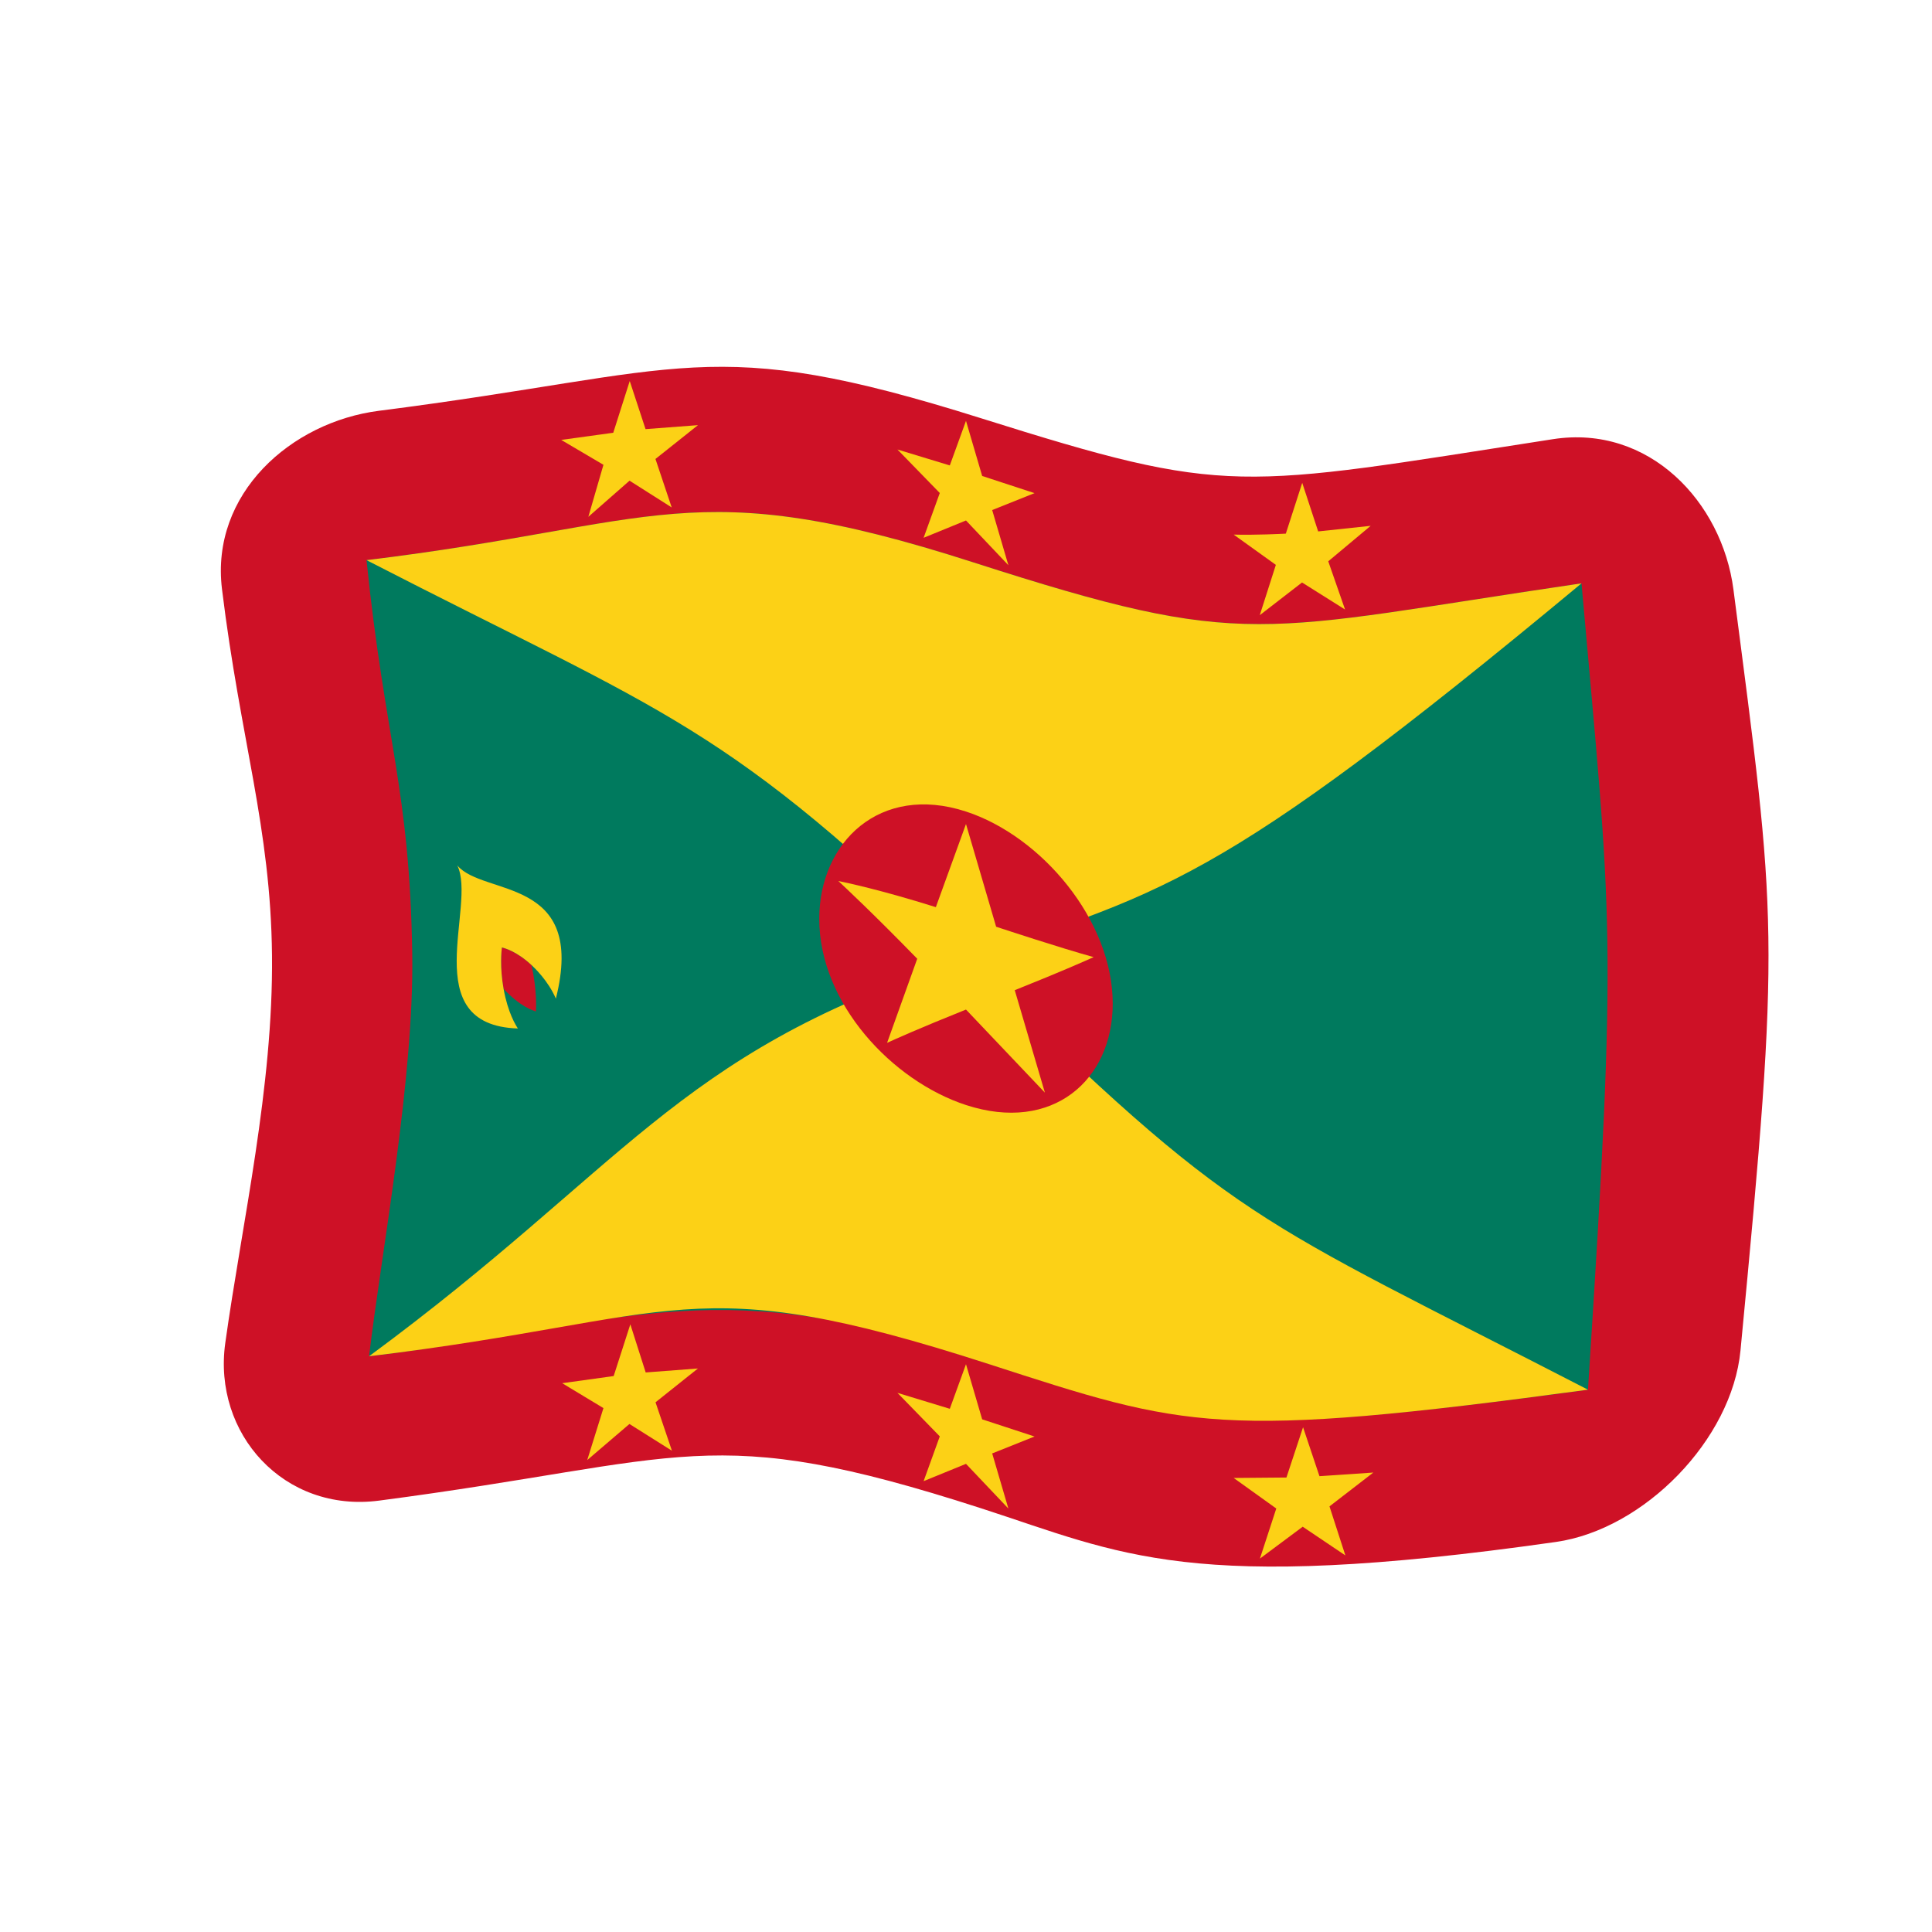 <?xml version="1.0" encoding="UTF-8" standalone="no"?>
<!DOCTYPE svg PUBLIC "-//W3C//DTD SVG 1.1//EN" "http://www.w3.org/Graphics/SVG/1.1/DTD/svg11.dtd">
<svg width="100%" height="100%" viewBox="0 0 512 512" version="1.1" xmlns="http://www.w3.org/2000/svg" xmlns:xlink="http://www.w3.org/1999/xlink" xml:space="preserve" xmlns:serif="http://www.serif.com/" style="fill-rule:evenodd;clip-rule:evenodd;stroke-linejoin:round;stroke-miterlimit:2;">
    <g>
        <g>
            <path d="M411.553,116.384C327.618,129.405 325.974,131.604 259.985,110.838C187.662,88.078 182.392,98.415 100.444,108.861C77.104,111.835 55.74,130.85 58.828,156.107C63.749,196.349 71.735,219.194 72.083,253.166C72.44,288.108 64.155,323.962 59.699,355.921C56.353,379.924 75.267,400.977 100.472,397.677C182.335,386.958 187.634,376.33 259.985,399.708C297.334,411.775 314.968,422.501 412.318,408.636C435.684,405.308 458.974,381.556 461.247,357.894C471.963,246.325 470.85,244.51 459.378,156.216C456.362,133 437.012,112.436 411.553,116.384Z" style="fill:rgb(206,17,38);fill-rule:nonzero;"/>
            <path d="M97.132,148.442C174.846,139.027 183.061,124.928 257.986,149.05C331.119,172.595 332.794,167.252 419.117,154.593C427.14,245.318 428.784,245.382 420.827,368.283C313.66,382.788 312.746,377.284 246.053,356.34C186.383,337.602 157.823,352.183 97.808,359.425C101.008,332.302 109.758,285.897 109.253,252.86C108.579,208.812 102.005,196.108 97.132,148.442Z" style="fill:rgb(0,122,94);fill-rule:nonzero;"/>
            <path d="M97.132,148.442C174.846,139.027 183.061,124.928 257.986,149.05C331.119,172.595 332.794,167.252 419.117,154.593C321.137,235.977 308.413,236.484 251.015,255.609C178.935,279.625 165.434,309.596 97.808,359.425C180.827,349.407 182.497,335.744 261.964,361.471C314.429,378.456 322.697,381.565 420.827,368.283C330.909,321.923 328.198,324.766 257.658,255.586C192.308,191.496 177.2,189.639 97.132,148.442Z" style="fill:rgb(252,209,22);fill-rule:nonzero;"/>
            <path d="M255.997,215.066C275.884,221.557 294.883,243.785 294.883,265.981C294.883,286.271 278.9,300.32 255.997,292.843C236.495,286.477 217.111,265.95 217.111,243.506C217.111,223.17 233.212,207.628 255.997,215.066Z" style="fill:rgb(206,17,38);"/>
            <path d="M255.997,218.377C258.66,227.449 261.323,236.521 263.985,245.594C266.042,246.272 280.911,251.18 289.828,253.647C288.174,254.391 281.599,257.348 268.918,262.406C271.581,271.457 274.244,280.508 276.907,289.559C275.225,287.807 275.369,287.939 255.997,267.543C243.46,272.558 236.74,275.61 235.088,276.361C237.75,268.933 240.413,261.505 243.076,254.077C231.424,242.111 223.883,235.08 222.166,233.478C224.262,233.91 233.097,235.731 248.009,240.404C250.672,233.061 253.334,225.719 255.997,218.377ZM255.997,111.532L260.286,126.14L274.162,130.686L262.941,135.171L267.23,149.785L255.997,137.932L244.765,142.522L249.053,130.654L237.832,119.123L251.709,123.344L255.997,111.532ZM345.103,127.959L349.327,140.832L363.24,139.351L352.002,148.754L356.454,161.531L345.051,154.365L333.851,163.027L338.115,149.696L326.938,141.675C332.757,141.83 339.654,141.475 340.758,141.419L345.103,127.959ZM166.887,100.973L171.075,113.723L184.972,112.667L173.703,121.63L178.008,134.476L166.833,127.385L155.917,136.962L159.92,123.176L148.726,116.581L162.522,114.68L166.887,100.973ZM255.997,361.532L260.286,376.14L274.162,380.686L262.941,385.171L267.23,399.785L255.997,387.932L244.765,392.522L249.053,380.654L237.832,369.123L251.709,373.344L255.997,361.532ZM345.325,378.232L349.668,391.2L363.945,390.241L352.326,399.206L356.537,412.203L345.229,404.595L333.891,413.044L338.227,399.772L326.938,391.675L340.921,391.557L345.325,378.232ZM167.045,350.957L171.115,363.713L184.955,362.662L173.721,371.62L178.07,384.463L166.808,377.37L155.623,386.935L159.918,373.159L148.985,366.562L162.63,364.666L167.045,350.957Z" style="fill:rgb(252,209,22);fill-rule:nonzero;"/>
            <path d="M133.444,262.044C137.876,266.782 141.226,267.801 142.027,268.044C142.077,267.06 142.31,262.418 140.871,255.775C136.901,252.072 133.706,251.264 132.995,251.085C132.895,251.956 132.399,256.263 133.444,262.044Z" style="fill:rgb(206,17,38);fill-rule:nonzero;"/>
            <path d="M147.31,264.649C155.503,232.098 128.058,237.612 121.175,229.33C126.46,239.876 110.142,271.709 137.245,272.558C136.757,271.809 134.62,268.525 133.453,262.043C132.408,256.261 132.904,251.954 133.004,251.083C133.716,251.261 136.902,252.061 140.88,255.774C141.521,256.372 145.262,259.86 147.31,264.649Z" style="fill:rgb(252,209,22);fill-rule:nonzero;"/>
        </g>
    </g>
</svg>
